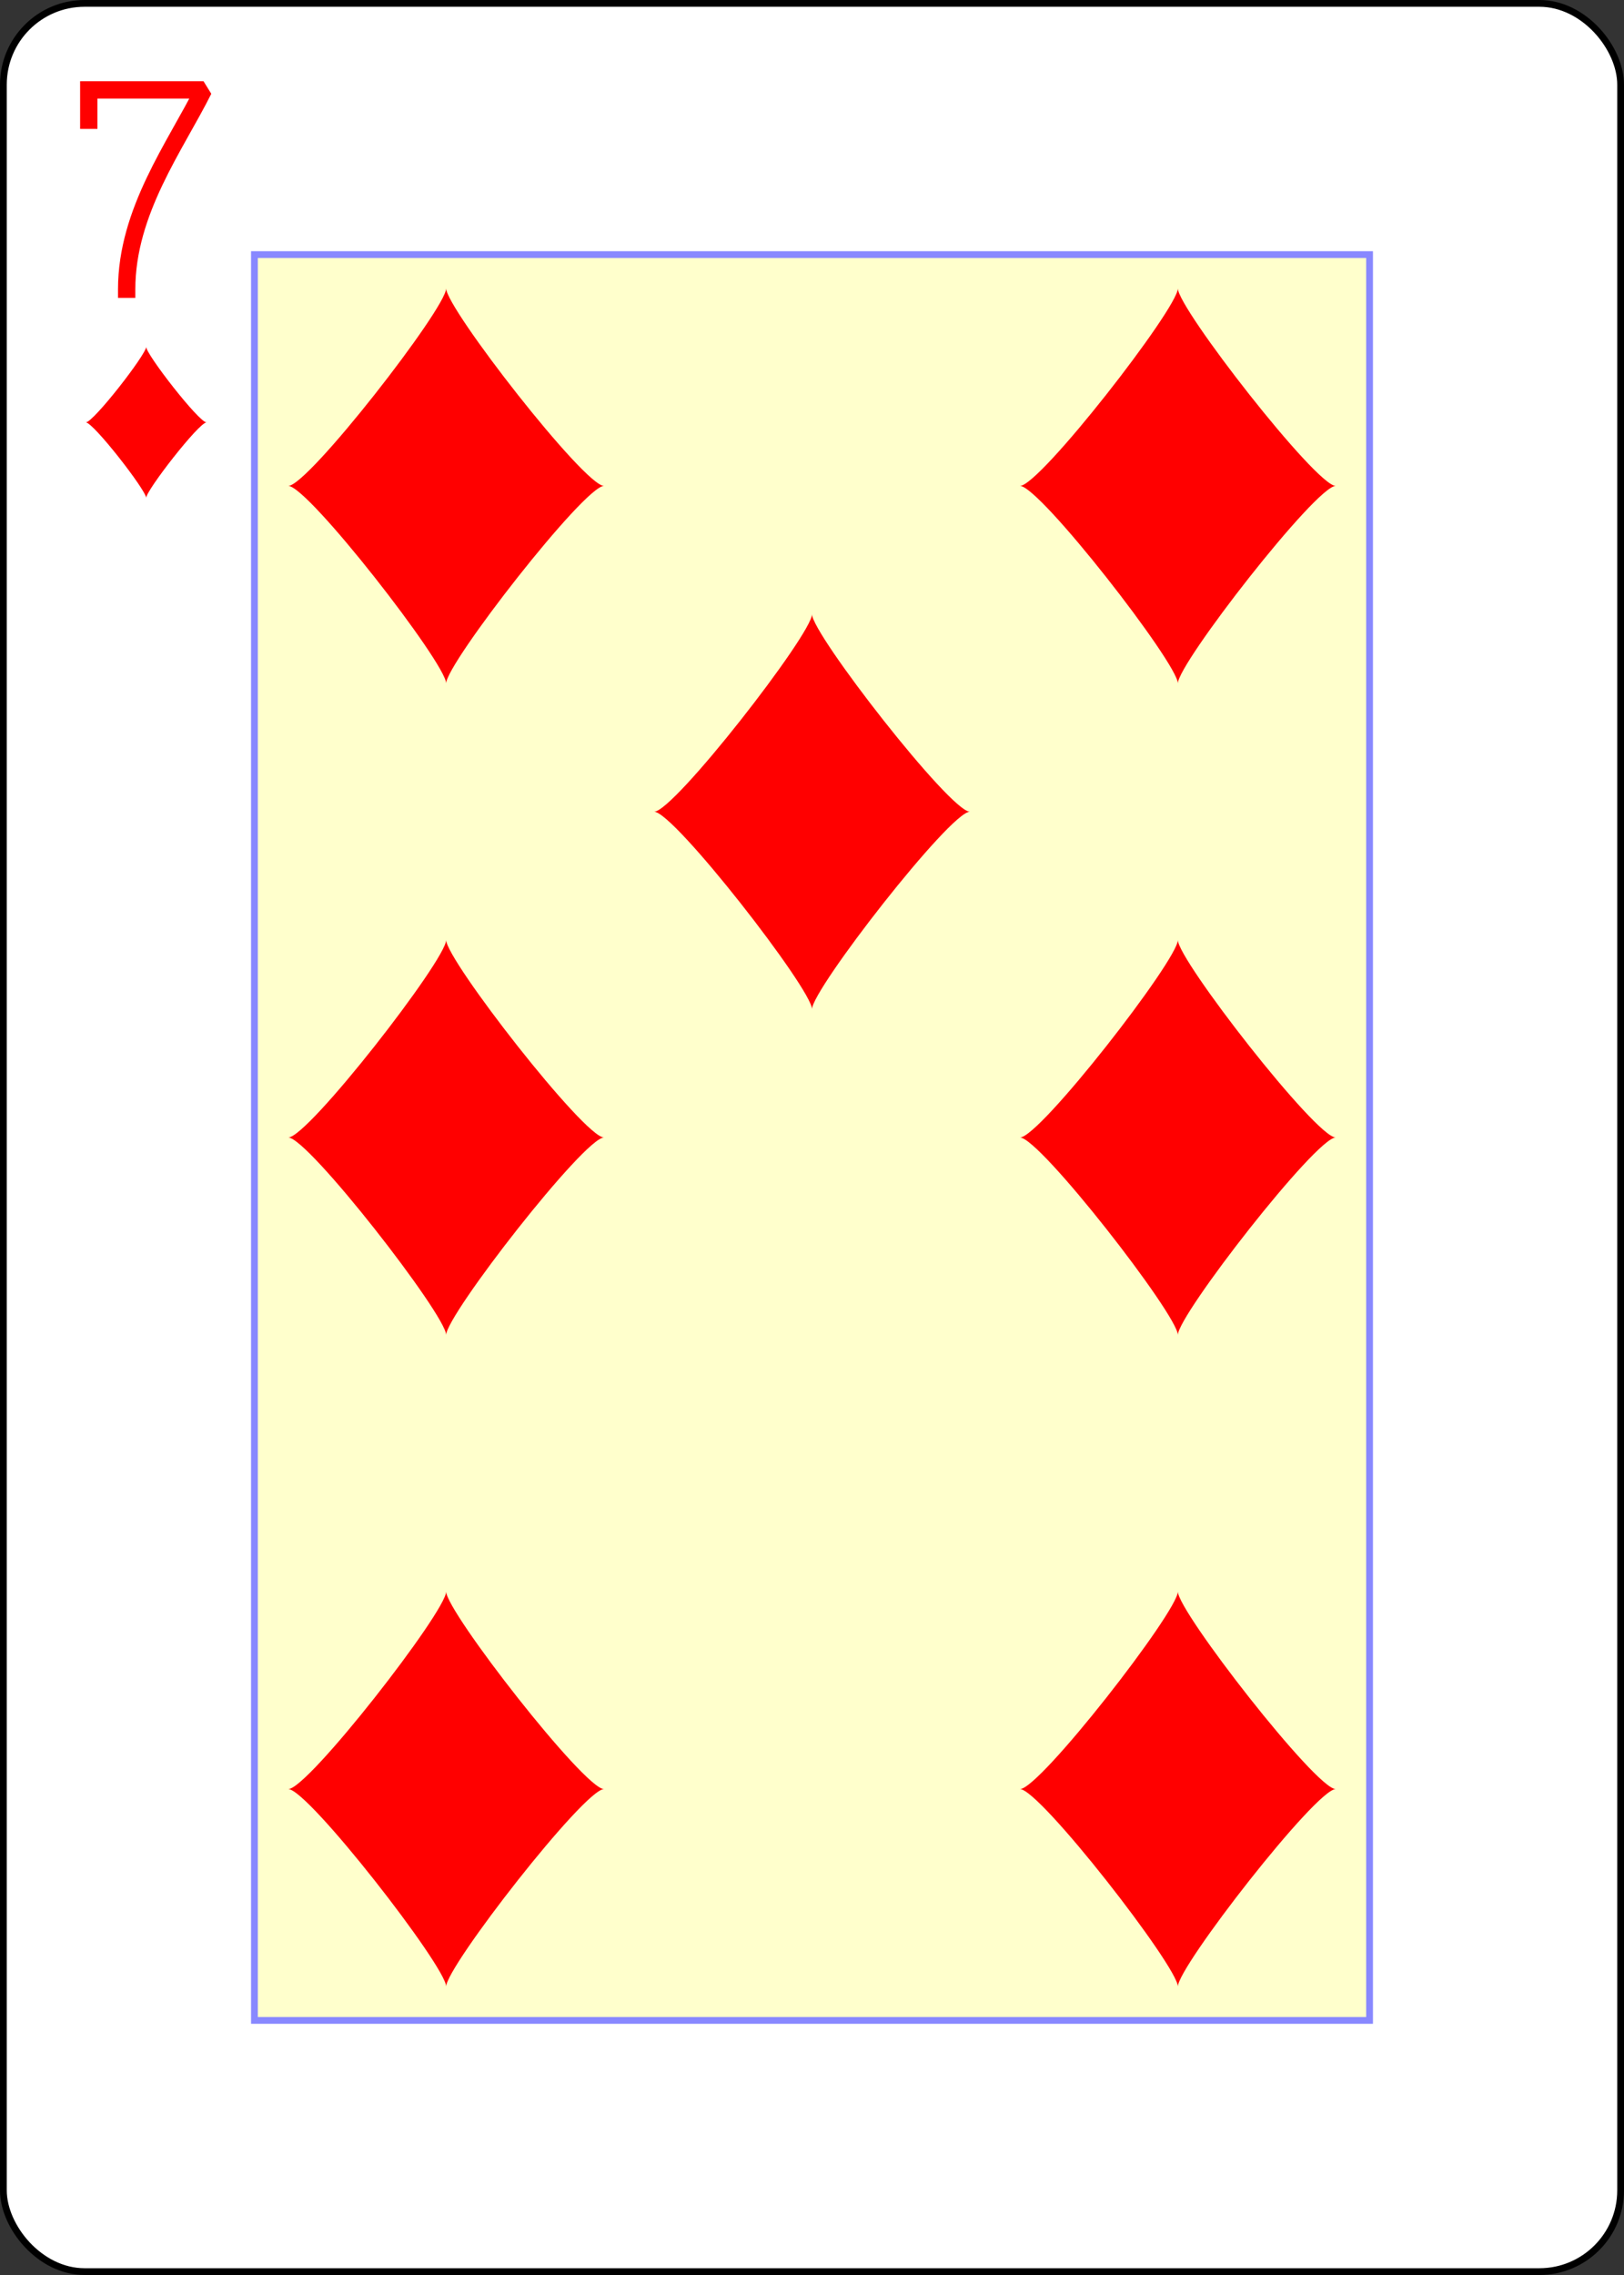 <?xml version="1.0" encoding="UTF-8" standalone="no"?>
<svg xmlns="http://www.w3.org/2000/svg" xmlns:xlink="http://www.w3.org/1999/xlink" class="card" face="7D" height="3.5in" preserveAspectRatio="none" viewBox="-120 -168 240 336" width="2.5in"><rect x="-120" y="-168" width="240" height="336" fill="#333333" stroke="none"/><defs><symbol id="SD7" viewBox="-600 -600 1200 1200" preserveAspectRatio="xMinYMid"><path d="M-400 0C-350 0 0 -450 0 -500C0 -450 350 0 400 0C350 0 0 450 0 500C0 450 -350 0 -400 0Z" fill="red"></path></symbol><symbol id="VD7" viewBox="-500 -500 1000 1000" preserveAspectRatio="xMinYMid"><path d="M-265 -320L-265 -460L265 -460C135 -200 -90 100 -90 460" stroke="red" stroke-width="80" stroke-linecap="square" stroke-miterlimit="1.5" fill="none"></path></symbol><rect id="XD7" width="164.8" height="260.8" x="-82.4" y="-130.4"></rect></defs><rect width="239" height="335" x="-119.5" y="-167.5" rx="12" ry="12" fill="white" stroke="black"></rect><use xlink:href="#XD7" width="164.8" height="260.8" stroke="#88f" fill="#FFC"></use><use xlink:href="#VD7" height="32" width="32" x="-114.4" y="-156"></use><use xlink:href="#SD7" height="26.769" width="26.769" x="-111.784" y="-119"></use><use xlink:href="#SD7" height="70" width="70" x="-89.067" y="-131.234"></use><use xlink:href="#SD7" height="70" width="70" x="19.067" y="-131.234"></use><use xlink:href="#SD7" height="70" width="70" x="-89.067" y="-35"></use><use xlink:href="#SD7" height="70" width="70" x="19.067" y="-35"></use><use xlink:href="#SD7" height="70" width="70" x="-35" y="-83.117"></use><g transform="rotate(180)"><use xlink:href="#SD7" height="70" width="70" x="-89.067" y="-131.234"></use><use xlink:href="#SD7" height="70" width="70" x="19.067" y="-131.234"></use></g></svg>